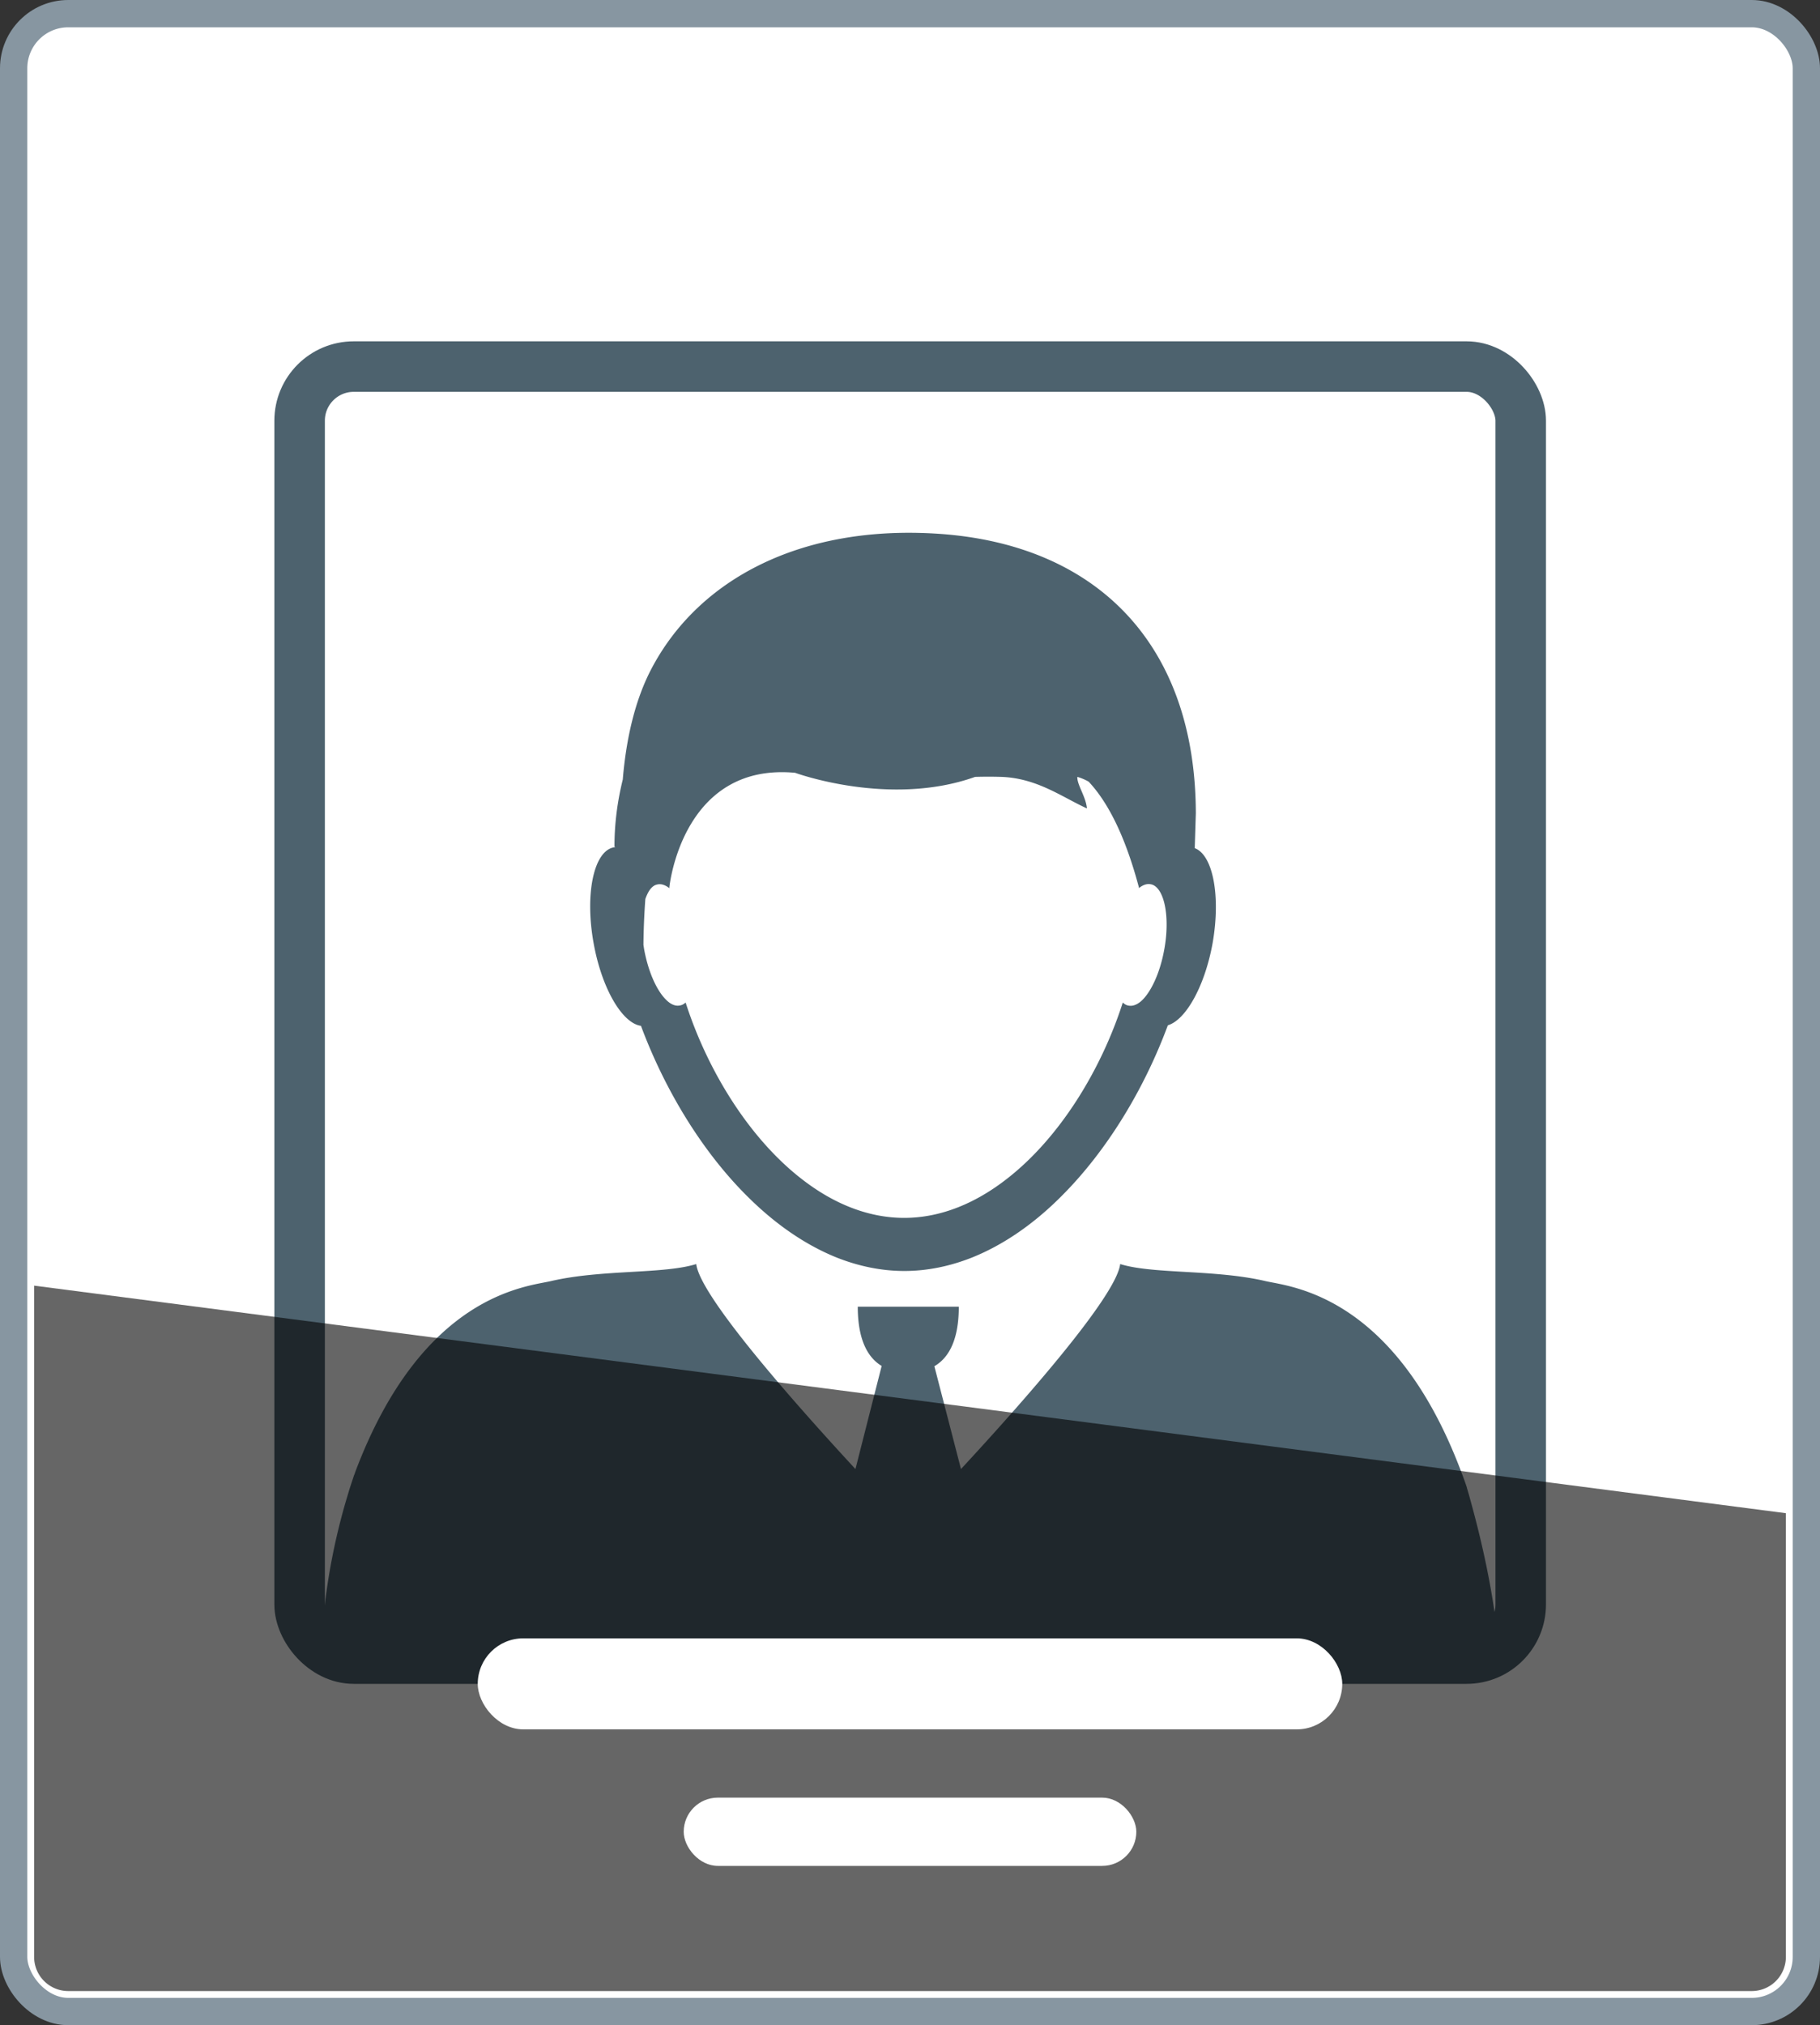 <svg xmlns="http://www.w3.org/2000/svg" width="80" height="89" fill="none" ><rect width="100%" height="100%" fill="#333333" stroke="none"/><rect x=".6" y=".6" width="78.8" height="87.8" rx="2.4" fill="#fff"/><rect x=".6" y=".6" width="78.8" height="87.8" rx="2.4" stroke="#8796a1" stroke-width="1.2"/><rect x="13.17" y="16.11" width="53.675" height="56.78" rx="2.379" fill="#fff"/><rect x="13.17" y="16.11" width="53.675" height="56.78" rx="2.379" stroke="#4d626e" stroke-width="2.22"/><path d="M52.516 37.275l.048-1.537c-.018-7.472-4.399-11.818-11.313-12.28-6.026-.402-10.563 1.987-12.634 5.966-.696 1.338-1.092 3.013-1.242 4.831-.234.948-.366 1.933-.366 2.953h.024c0 .006 0 .012-.006.024-.012 0-.03 0-.042.006-.882.156-1.284 2.035-.894 4.201.354 1.987 1.254 3.529 2.083 3.643 1.056 2.833 2.719 5.588 4.783 7.598 1.164 1.14 2.461 2.041 3.841 2.593.948.372 1.939.582 2.953.582s2.005-.21 2.953-.582c1.428-.57 2.767-1.512 3.961-2.713 2.011-2.011 3.637-4.718 4.669-7.502.792-.234 1.627-1.723 1.969-3.619.36-2.071.012-3.865-.786-4.165zm-1.338 4.441c-.186 1.05-.6 1.921-1.032 2.293-.174.144-.354.216-.528.186-.096-.012-.186-.06-.264-.138-.954 2.971-2.773 5.936-5.071 7.73-1.368 1.074-2.911 1.735-4.537 1.735-1.591 0-3.103-.63-4.447-1.663-2.341-1.788-4.195-4.789-5.162-7.802-.078.072-.168.12-.264.132-.198.036-.408-.06-.606-.264-.408-.408-.774-1.224-.954-2.209-.012-.066-.018-.126-.03-.192a31.43 31.43 0 0 1 .084-2.017c.09-.252.198-.45.348-.558.06-.048.132-.072.204-.084.162-.03.336.036.504.168v-.042c.06-.558.81-5.468 5.528-5.029 0 0 4.141 1.524 7.91.18a18.82 18.82 0 0 1 1.164 0c1.56.06 2.629.87 3.751 1.386-.042-.516-.438-1.038-.42-1.386a2.3 2.3 0 0 1 .498.21c.804.858 1.584 2.299 2.209 4.651v.03l.018-.018c.162-.126.33-.186.492-.156.042.006.078.018.12.036.51.246.732 1.452.486 2.821zm14.729 30.838H14.111a27.93 27.93 0 0 1 1.116-6.662l.144-.48.198-.6c-.006.012-.012.024-.012.036.012-.024.018-.048.03-.072l.012-.03v-.006-.006c2.947-7.874 7.562-8.187 8.613-8.433 2.239-.522 4.946-.3 6.392-.75.168 1.416 4.297 6.086 6.998 9.009l1.152-4.531c-.864-.522-1.05-1.657-1.05-2.605h4.441c0 .954-.186 2.101-1.074 2.617l1.17 4.519c2.707-2.923 6.83-7.592 6.998-9.009 1.447.45 4.159.228 6.392.75 1.05.246 5.66.552 8.607 8.403a14.02 14.02 0 0 1 .234.648v.006c.006.018.012.03.012.048.042.138.09.294.138.48.528 1.903.966 3.901 1.188 5.864.054.27.078.54.096.804z" fill="#4d626e"/><path d="M1.5 56.5l77 10V86a1.5 1.5 0 0 1-1.5 1.5H3A1.5 1.5 0 0 1 1.5 86V56.5z" fill="#000" fill-opacity=".6"/><g fill="#fff"><rect x="21" y="72" width="38" height="4" rx="2"/><rect x="30.053" y="79" width="19.895" height="3" rx="1.5"/></g></svg>